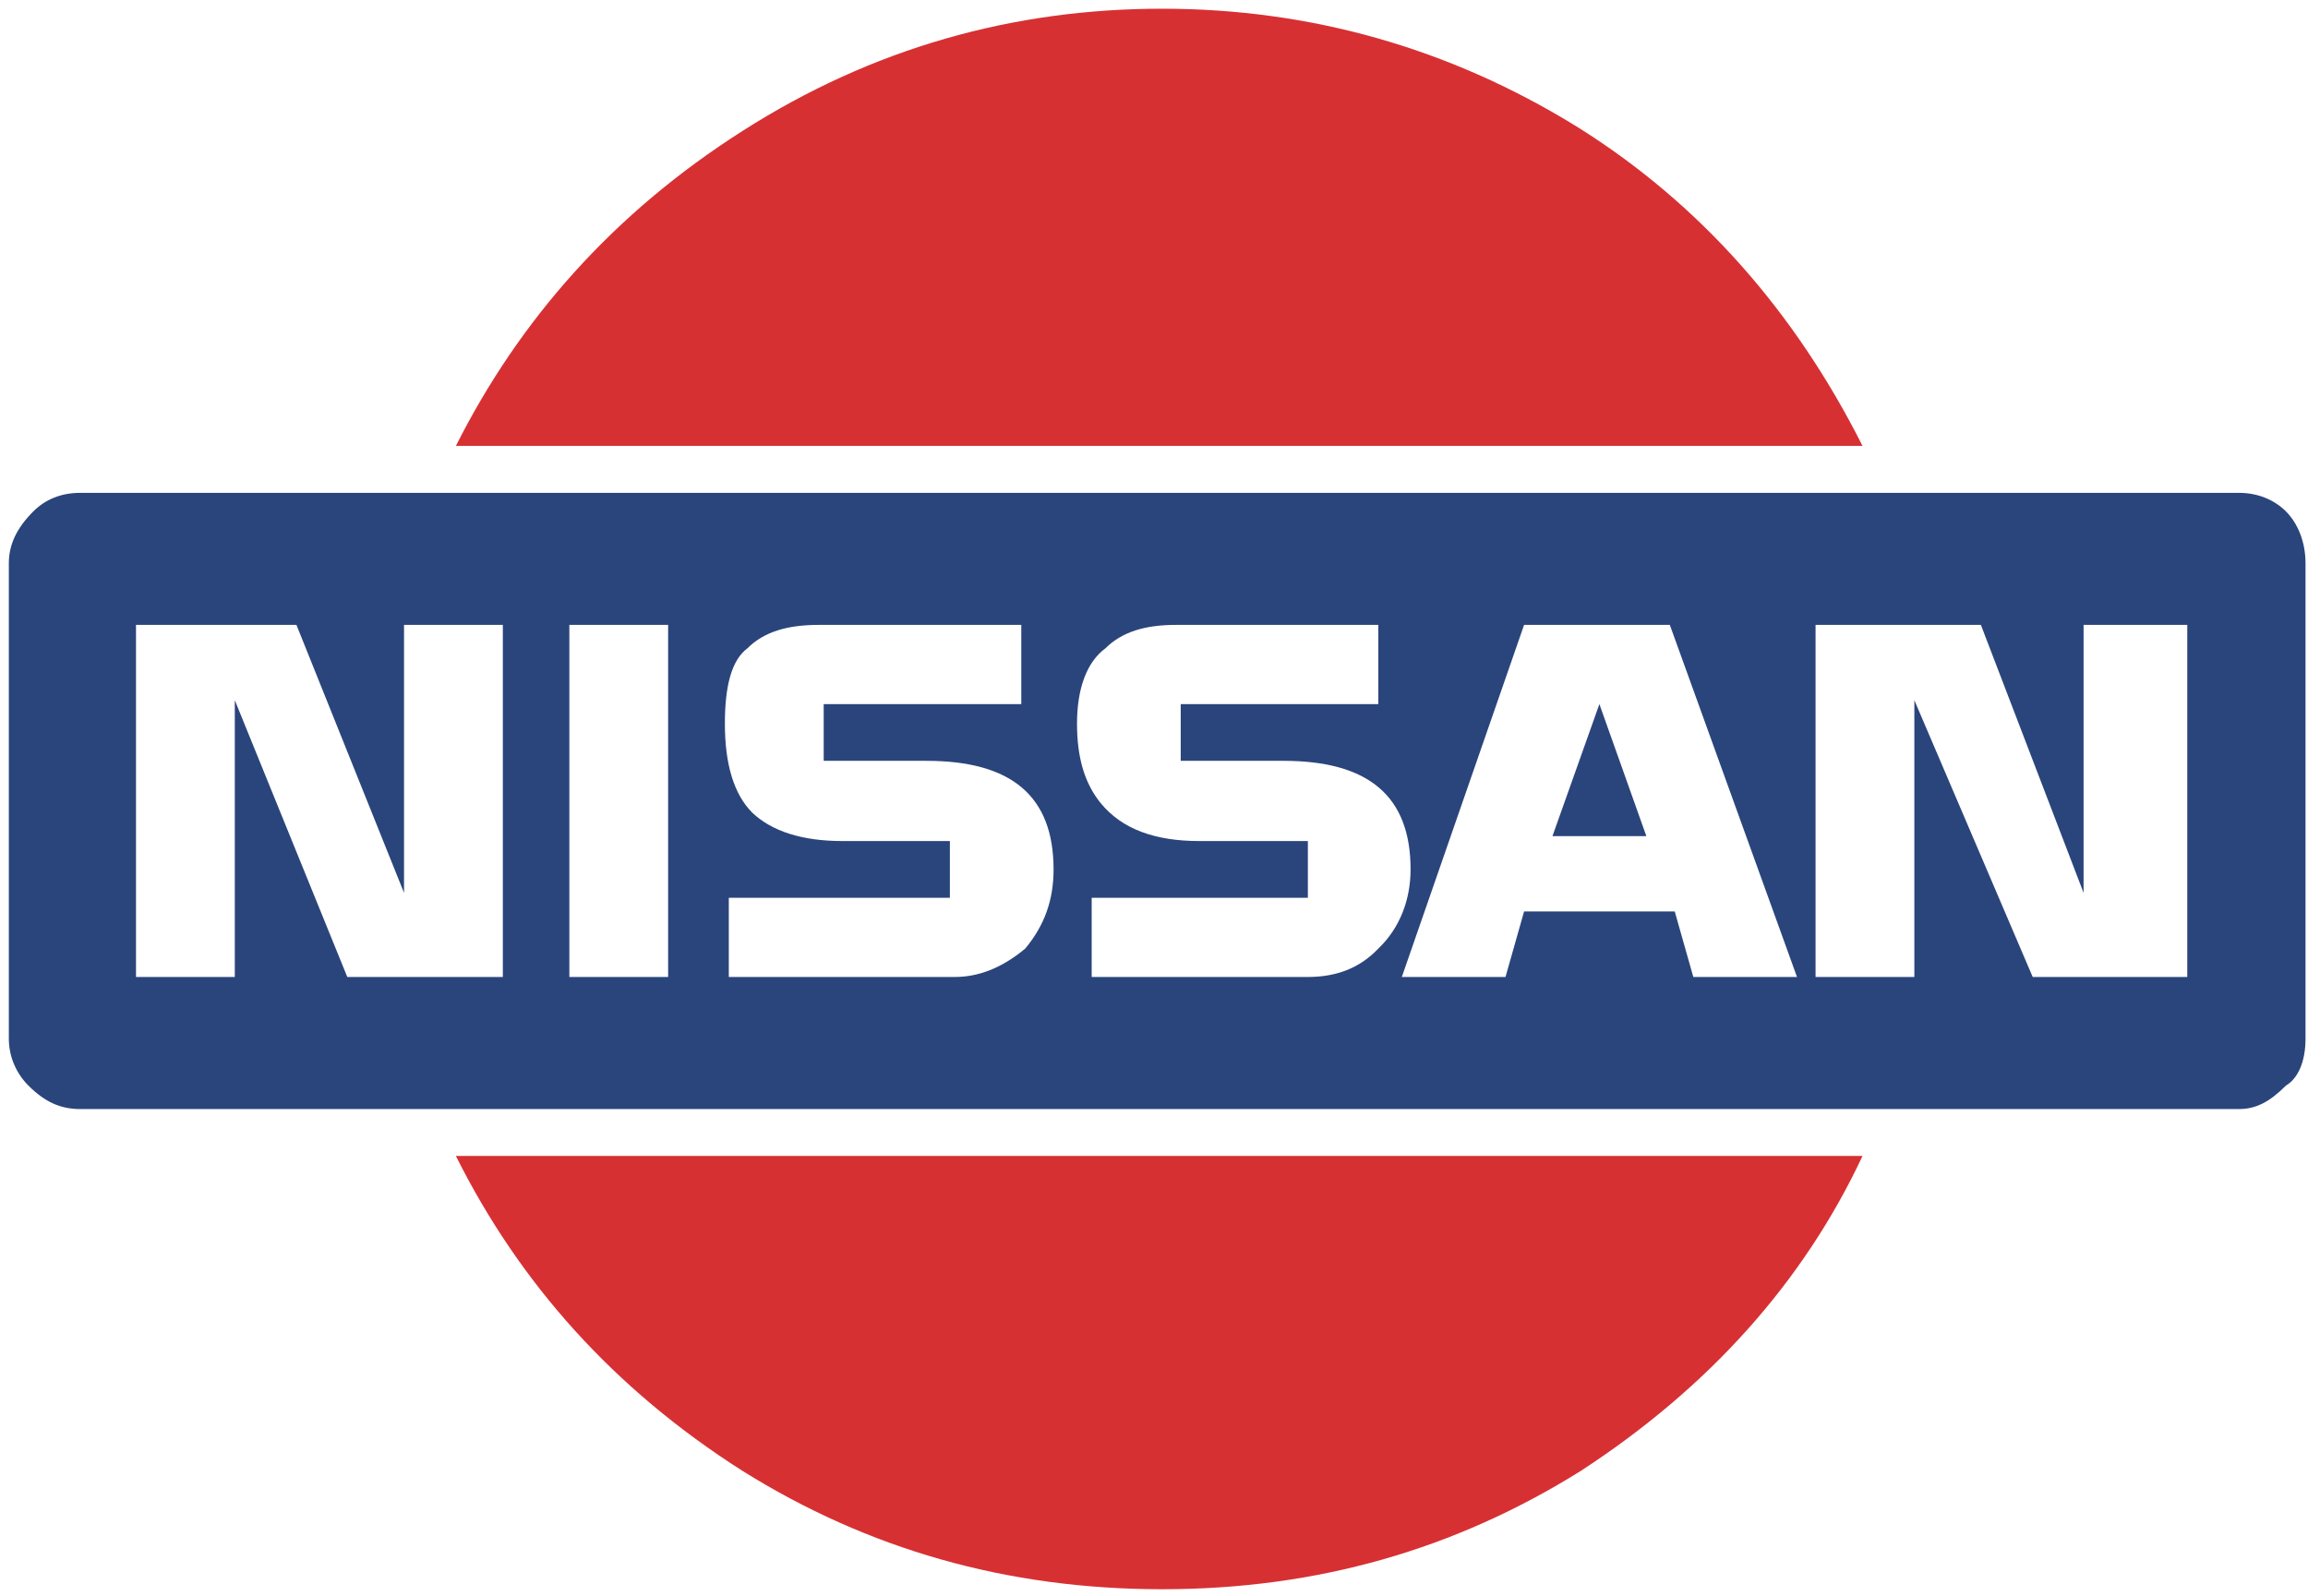 <?xml version="1.0" encoding="UTF-8"?>
<svg version="1.1" viewBox="0 0 120 83" xmlns="http://www.w3.org/2000/svg">
<title>nissan--eps--vector-logo</title>
<desc>Created with Sketch.</desc>
<g fill="none" fill-rule="evenodd">
<path d="m94.397 32.494h8.595l5.34 13.935v-13.935h5.391v18.309h-8.036l-6.154-14.392v14.392h-5.137v-18.309zm-15.156 0h7.578l6.612 18.309h-5.39l-0.966-3.407h-7.833l-0.967 3.407h-5.39l6.357-18.309zm-7.579 0v4.119h-10.273v2.95h5.339c4.425 0 6.612 1.831 6.612 5.646 0 1.576-0.559 3.052-1.679 4.119-0.966 1.017-2.186 1.475-3.661 1.475h-11.24v-4.119h11.24v-2.95h-5.645c-2.289 0-4.019-0.611-5.137-1.984-0.865-1.069-1.221-2.442-1.221-4.12 0-1.831 0.509-3.204 1.475-3.916 0.864-0.864 2.085-1.22 3.662-1.22h10.527zm-29.091 0h10.528v4.119h-10.273v2.95h5.34c4.425 0 6.612 1.831 6.612 5.646 0 1.576-0.458 2.898-1.475 4.119-1.22 1.017-2.441 1.475-3.662 1.475h-11.748v-4.119h11.494v-2.95h-5.595c-2.085 0-3.661-0.509-4.679-1.475-0.966-0.967-1.424-2.544-1.424-4.629 0-1.983 0.356-3.306 1.169-3.916 0.865-0.864 2.085-1.22 3.713-1.22zm-35.5 0h8.341l5.595 13.935v-13.935h5.137v18.309h-8.087l-5.849-14.392v14.392h-5.137v-18.309zm22.531 18.309h5.136v-18.309h-5.136v18.309zm-25.429-25.175c-1.017 0-1.832 0.356-2.442 0.966-0.865 0.865-1.272 1.729-1.272 2.696v24.717c0 0.968 0.407 1.832 1.017 2.442 0.864 0.865 1.679 1.222 2.696 1.222h112.24c0.866 0 1.578-0.357 2.442-1.222 0.61-0.356 1.017-1.22 1.017-2.442v-24.717c0-1.119-0.407-2.085-1.017-2.696-0.611-0.61-1.475-0.966-2.442-0.966h-112.24z" fill="#2A457B"/>
<polyline points="80.717 43.478 85.599 43.478 83.157 36.613 80.717 43.478" fill="#2A457B"/>
<path d="m38.605 6.81c-6.713 4.272-11.596 9.816-14.902 16.377h73.135c-3.509-6.968-8.442-12.613-14.9-16.631-6.612-4.069-13.834-6.103-21.514-6.103-7.731 0-15.054 2.035-21.819 6.357" fill="#D73033"/>
<path d="m23.703 60.11c3.306 6.611 8.189 12.104 14.902 16.376 6.51 4.069 13.732 6.154 21.819 6.154 8.087 0 15.257-2.085 21.767-6.154 6.714-4.374 11.596-9.866 14.647-16.376h-73.135" fill="#D73033"/>
</g>
</svg>

